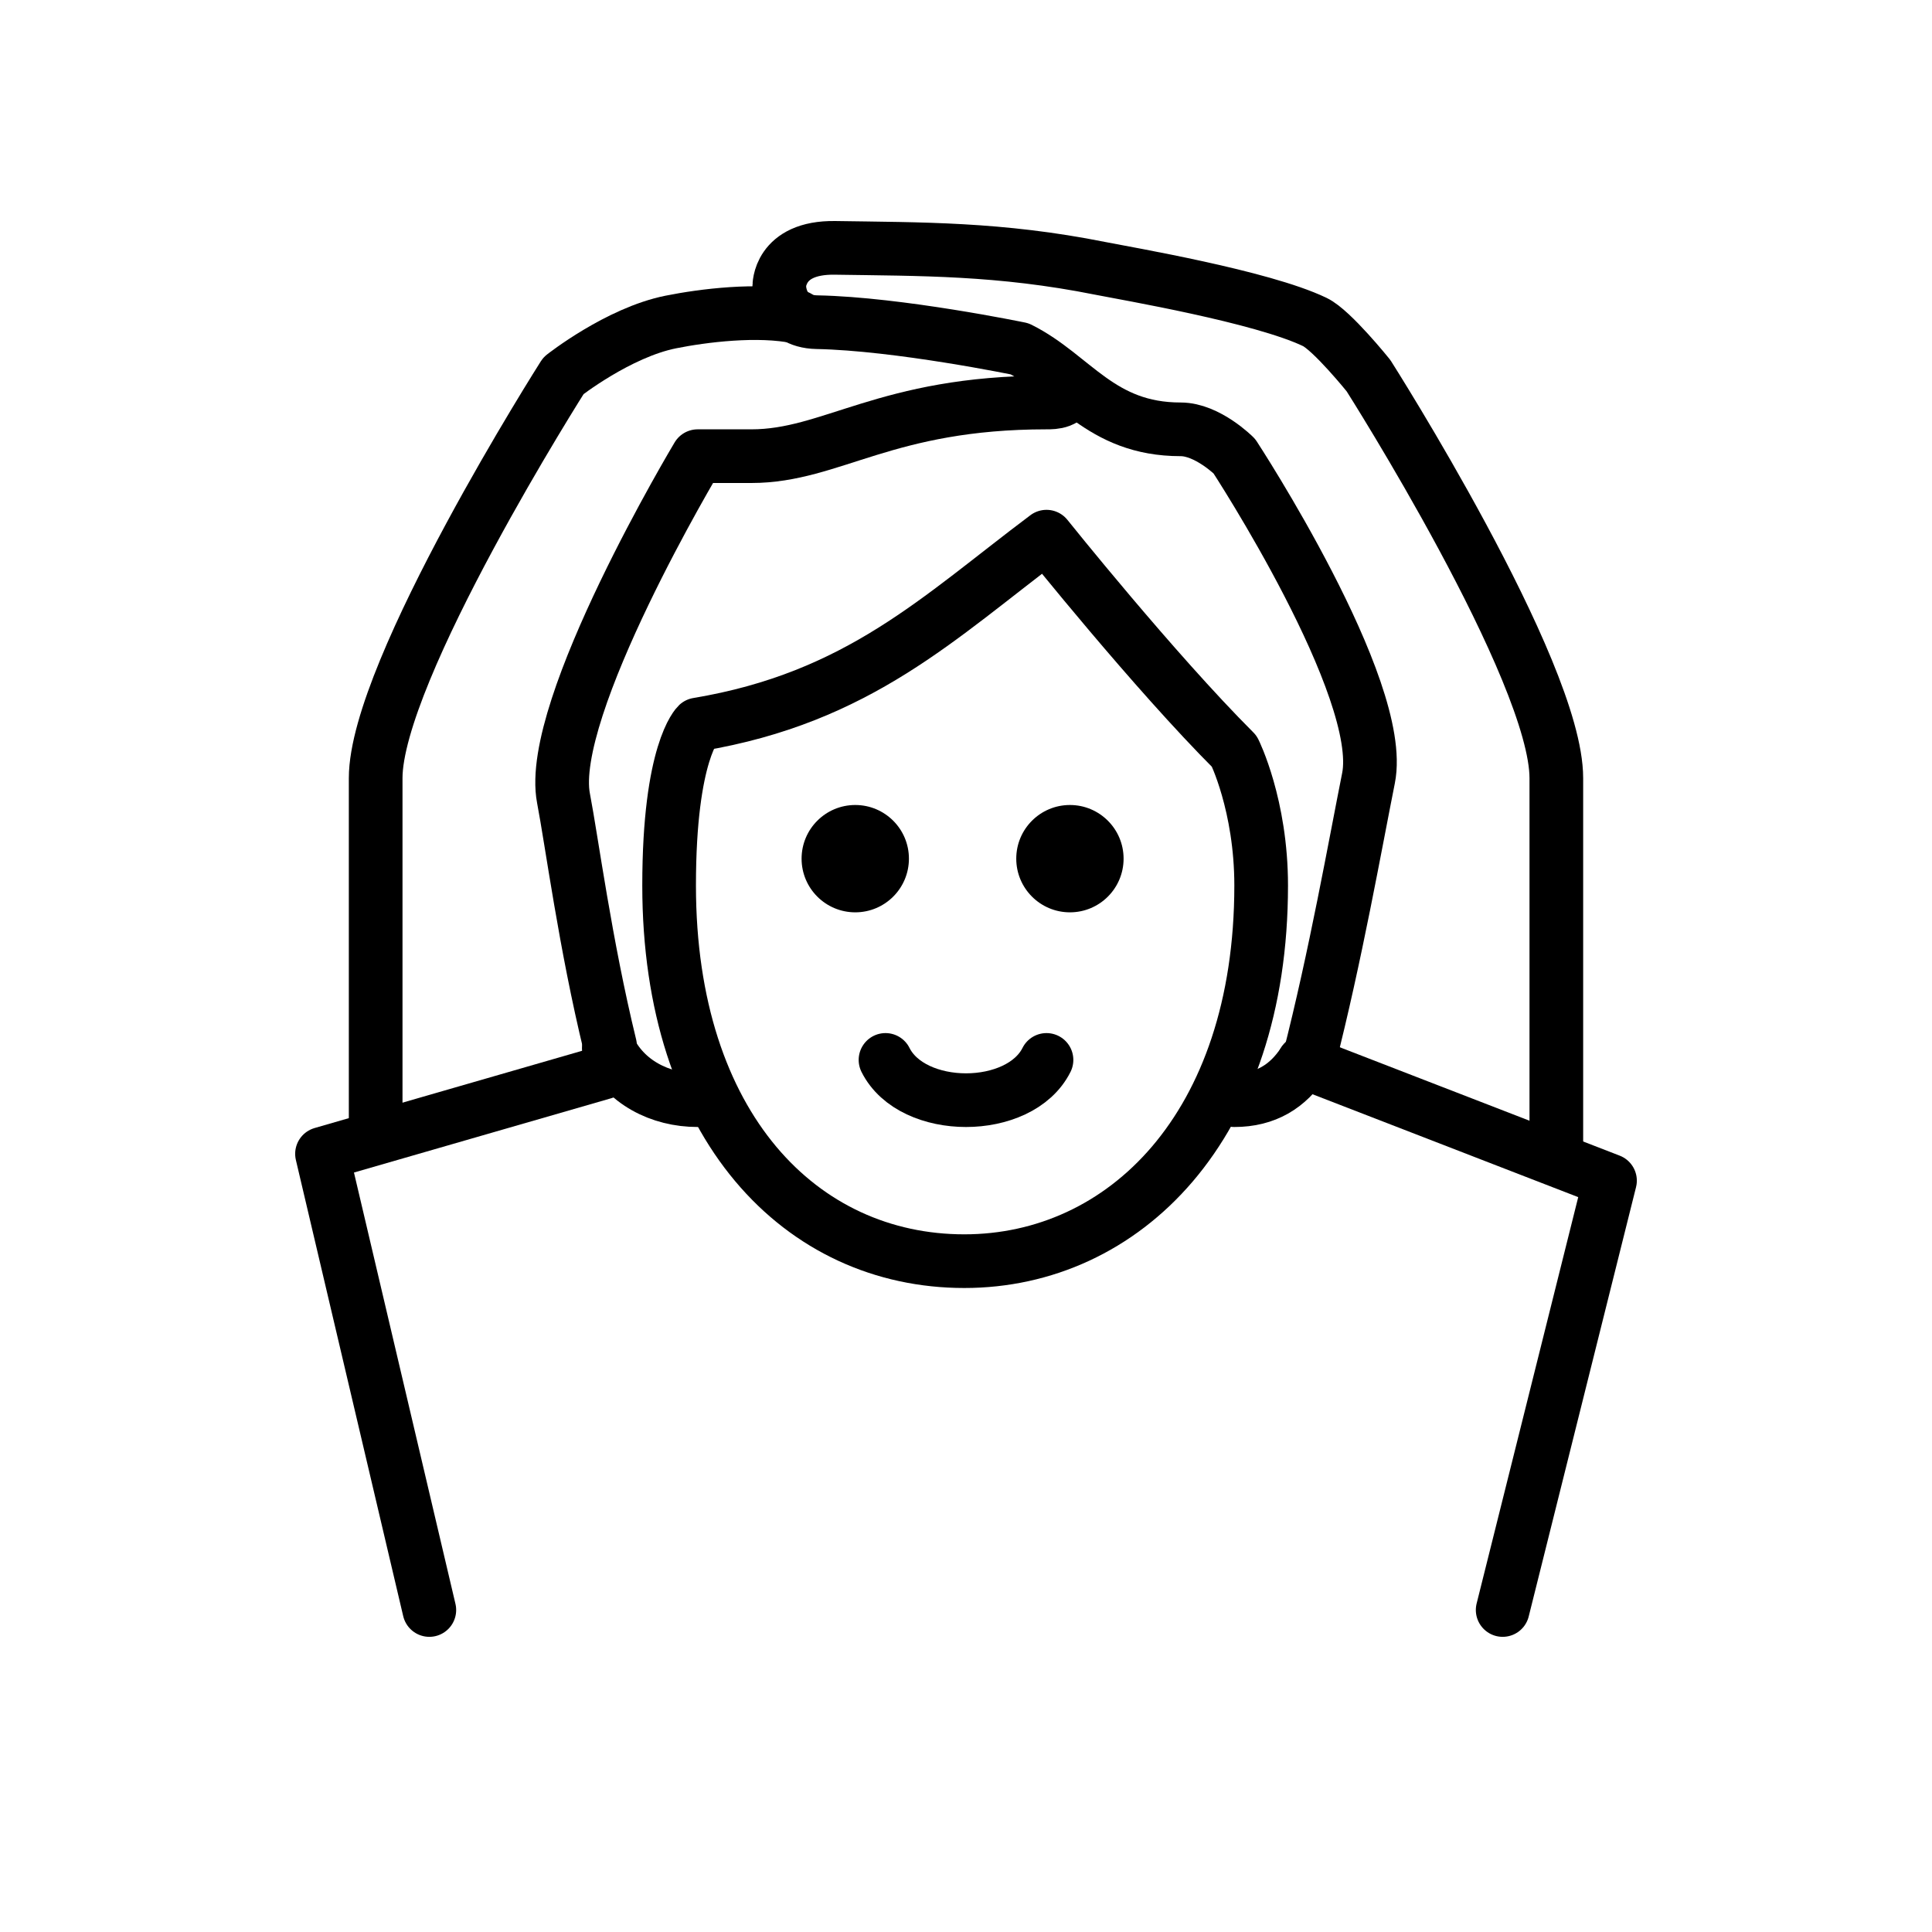 <svg id="emoji" xmlns="http://www.w3.org/2000/svg" viewBox="0 0 72 72">
  
  
  
  
  
  <g id="line">
    <path fill="none" stroke="#000000" stroke-width="2" stroke-linecap="round" stroke-linejoin="round" d="M48.586,39.58
			C48,40.484,47.172,41,46,41"></path>
    <path fill="none" stroke="#000000" stroke-width="2" stroke-linecap="round" stroke-linejoin="round" d="M26,41
			c-1.404,0-2.721-0.675-3.312-1.938"></path>
    <path fill="#000000" d="M41.873,32c0,1.105-0.895,2-2,2c-1.104,0-2-0.895-2-2s0.896-2,2-2
			C40.977,30,41.873,30.895,41.873,32" stroke="none"></path>
    <path fill="#000000" d="M33.873,32c0,1.105-0.895,2-2,2c-1.104,0-2-0.895-2-2s0.896-2,2-2
			C32.977,30,33.873,30.895,33.873,32" stroke="none"></path>
    <path fill="none" stroke="#000000" stroke-width="2" stroke-linejoin="round" d="M24.936,33c0,9,4.936,14,11,14
			C41.873,47,47,42,47,33c0-3-1-5-1-5c-3-2.999-7-8-7-8c-4,3-7,6-13,7C26,27,24.936,28,24.936,33z"></path>
    <path fill="none" stroke="#000000" stroke-width="2" stroke-linecap="round" stroke-linejoin="round" d="M39,39.5c-1,2-5,2-6,0"></path>
    <path fill="none" stroke="#000000" stroke-width="2" stroke-linecap="round" stroke-linejoin="round" d="M48.782,39.501
			C49.767,35.66,50.506,31.474,51,29c0.667-3.334-5-12-5-12s-1-1-2-1c-3,0-4-2-6-3c0,0-4.516-0.935-7.555-0.993
			c-1.414-0.027-1.403-1.324-1.403-1.324S29,9.204,31.121,9.237C34.309,9.287,37.25,9.25,41,10
			c0.981,0.196,6.024,1.051,8,2c0.638,0.306,2,2,2,2s7,11,7,15c0,3.25,0,13.968,0,13.968"></path>
    <path fill="none" stroke="#000000" stroke-width="2" stroke-linecap="round" stroke-linejoin="round" d="M39.941,14.452
			C39.775,15,39.289,15,39,15c-6,0-8,2-11,2c-0.75,0-2,0-2,0s-5.643,9.411-5,12.75c0.312,1.625,0.812,5.438,1.734,9.219"></path>
    <path fill="none" stroke="#000000" stroke-width="2" stroke-linecap="round" stroke-linejoin="round" d="M14,42c0,0,0-10,0-13
			c0-4,7-15,7-15s2.039-1.608,4-2c1.197-0.24,3.25-0.5,4.736-0.187"></path>
    <path fill="none" stroke="#000000" stroke-width="2" stroke-linecap="round" stroke-linejoin="round" d="M16,61"></path>
    <polyline fill="none" stroke="#000000" stroke-width="2" stroke-linecap="round" stroke-linejoin="round" points="22.5,39.968 
			12,43 16,60 		"></polyline>
    <polyline fill="none" stroke="#000000" stroke-width="2" stroke-linecap="round" stroke-linejoin="round" points="
			48.586,39.58 60,44 56,60 		"></polyline>
  </g>
</svg>